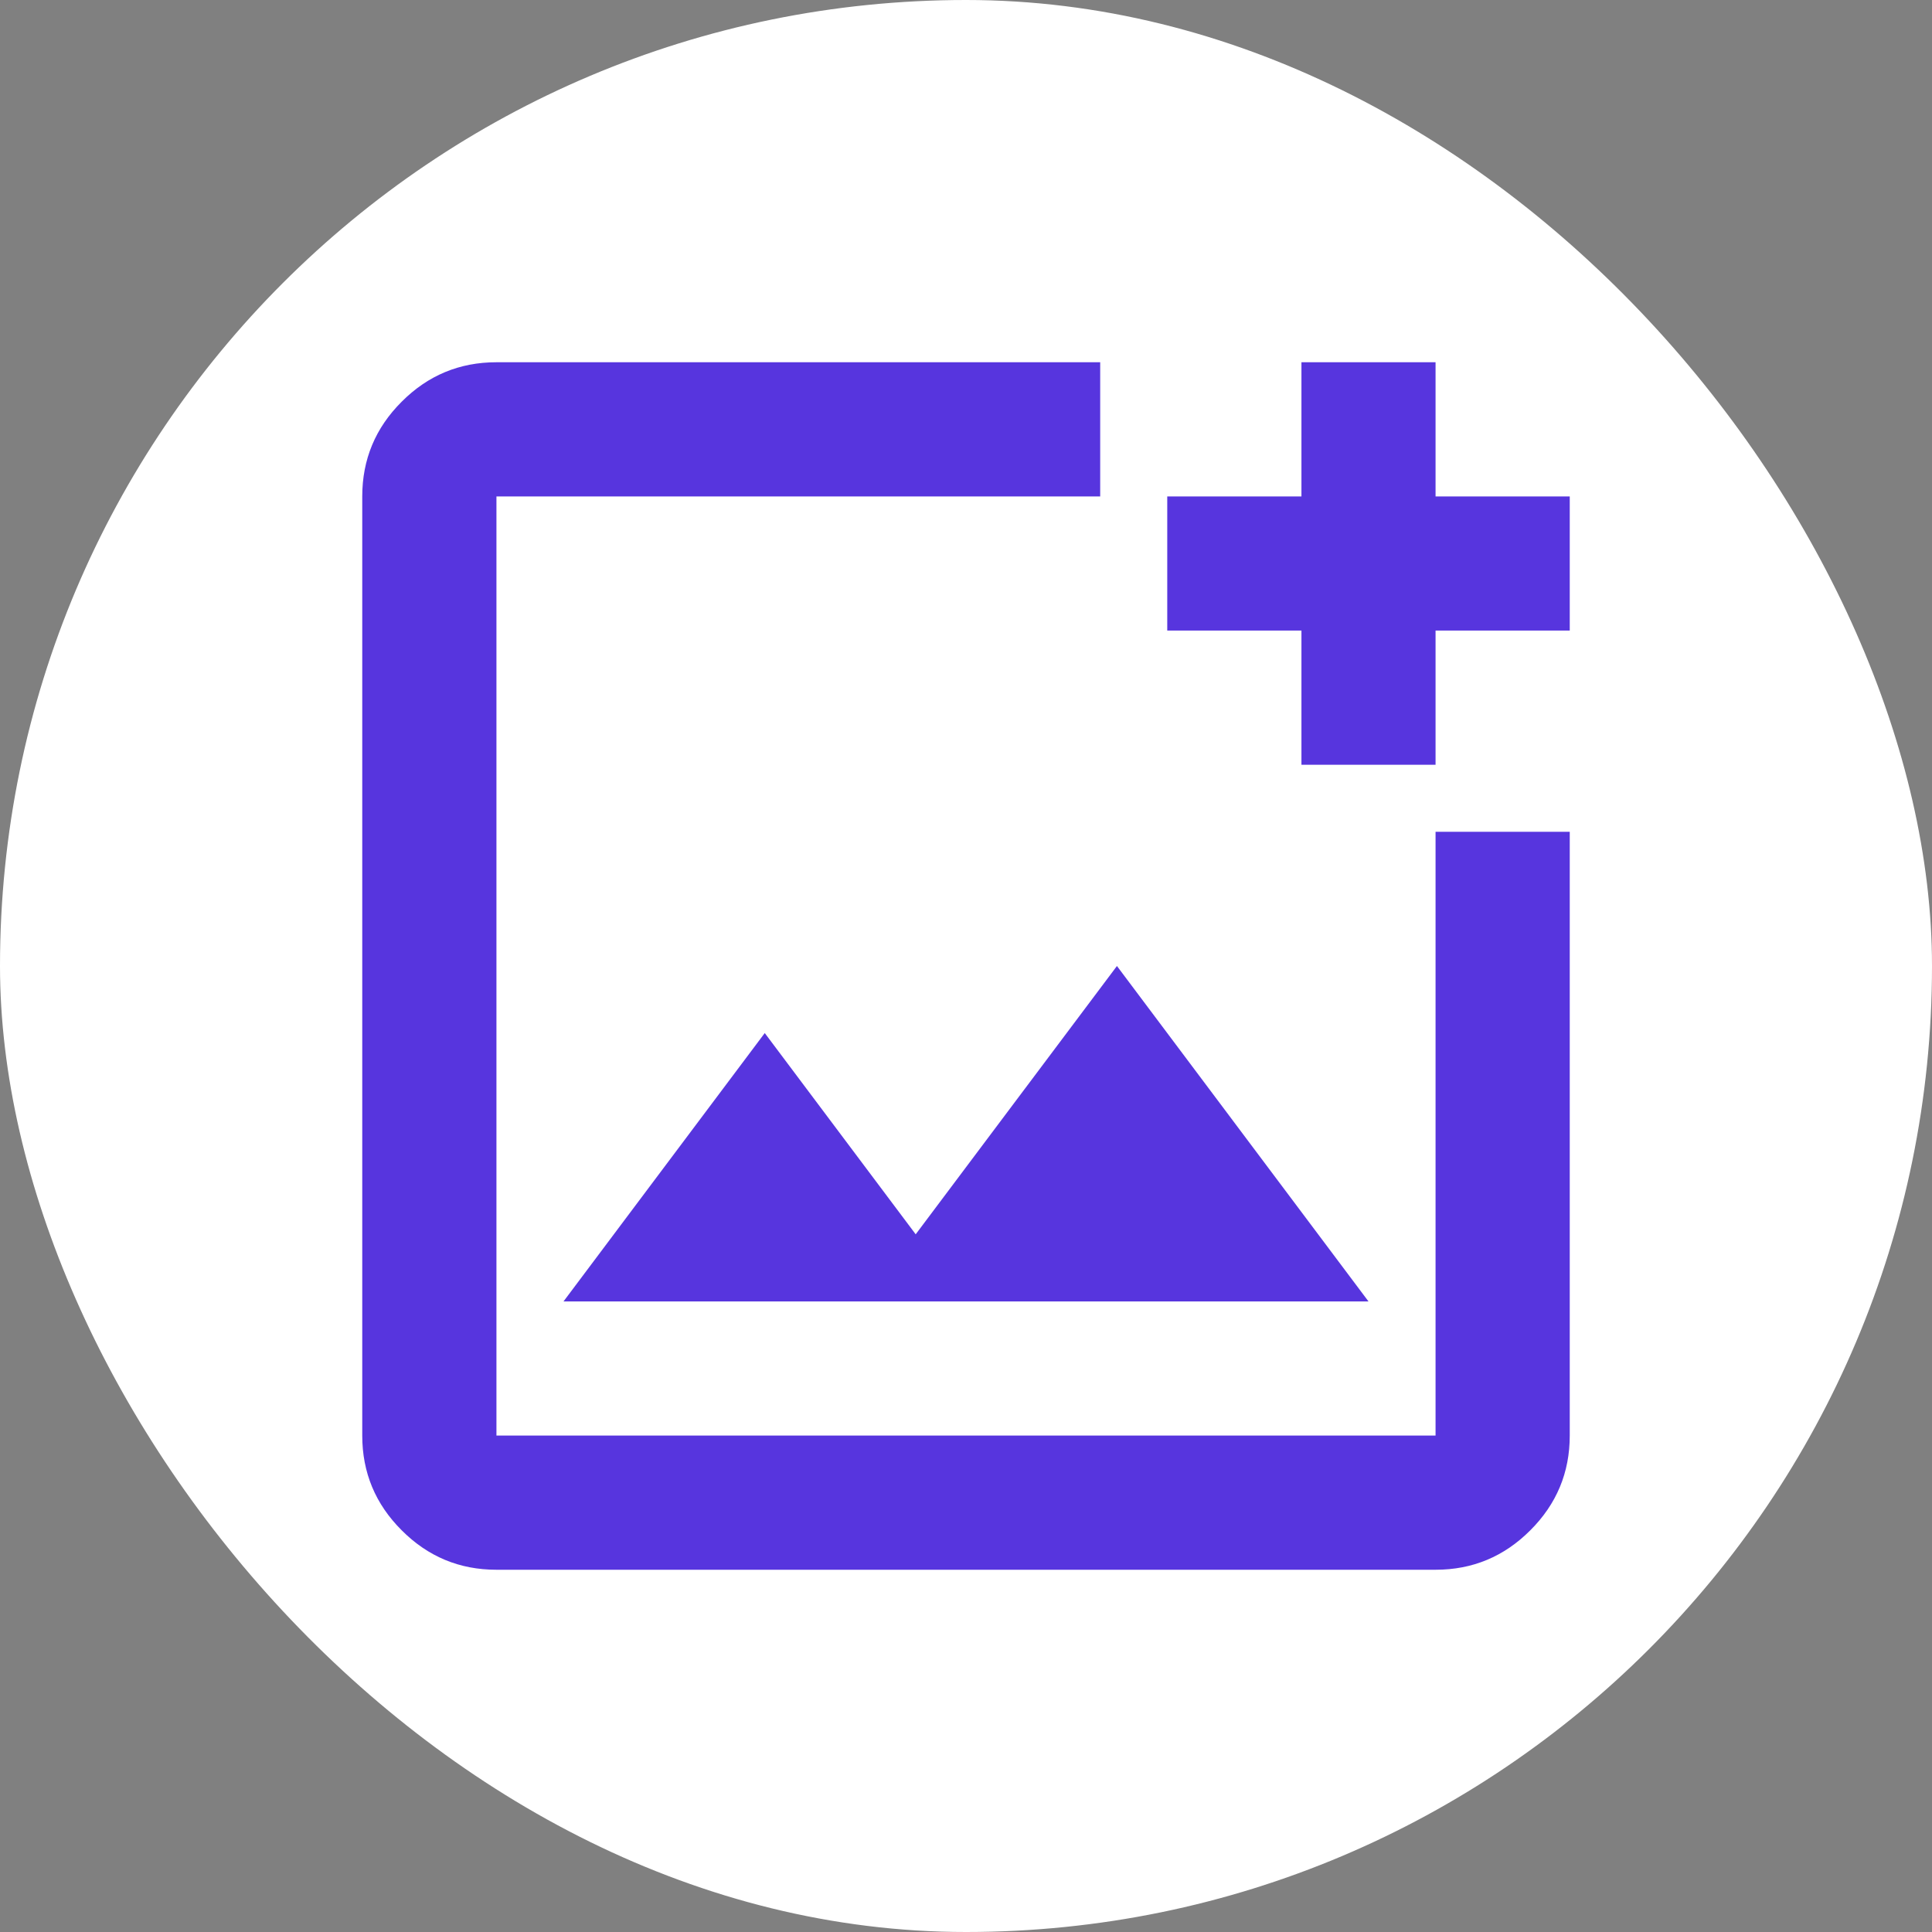 <svg width="24" height="24" viewBox="0 0 24 24" fill="none" xmlns="http://www.w3.org/2000/svg">
<rect x="0" y="0" width="24" height="24" fill="#808080" stroke="none"/>
<rect width="24" height="24" rx="12" fill="white"/>
<mask id="mask0_1119_17397" style="mask-type:alpha" maskUnits="userSpaceOnUse" x="2" y="2" width="20" height="20">
<rect x="2" y="2" width="20" height="20" fill="#D9D9D9"/>
</mask>
<g mask="url(#mask0_1119_17397)">
<path d="M6.167 19.5C5.708 19.5 5.316 19.337 4.99 19.01C4.663 18.684 4.5 18.292 4.5 17.833V6.167C4.5 5.708 4.663 5.316 4.99 4.99C5.316 4.663 5.708 4.5 6.167 4.5H13.667V6.167H6.167V17.833H17.833V10.333H19.5V17.833C19.5 18.292 19.337 18.684 19.01 19.01C18.684 19.337 18.292 19.5 17.833 19.5H6.167ZM16.167 9.5V7.833H14.5V6.167H16.167V4.5H17.833V6.167H19.5V7.833H17.833V9.5H16.167ZM7 16.167H17L13.875 12L11.375 15.333L9.5 12.833L7 16.167Z" fill="#5735DE"/>
</g>
</svg>
